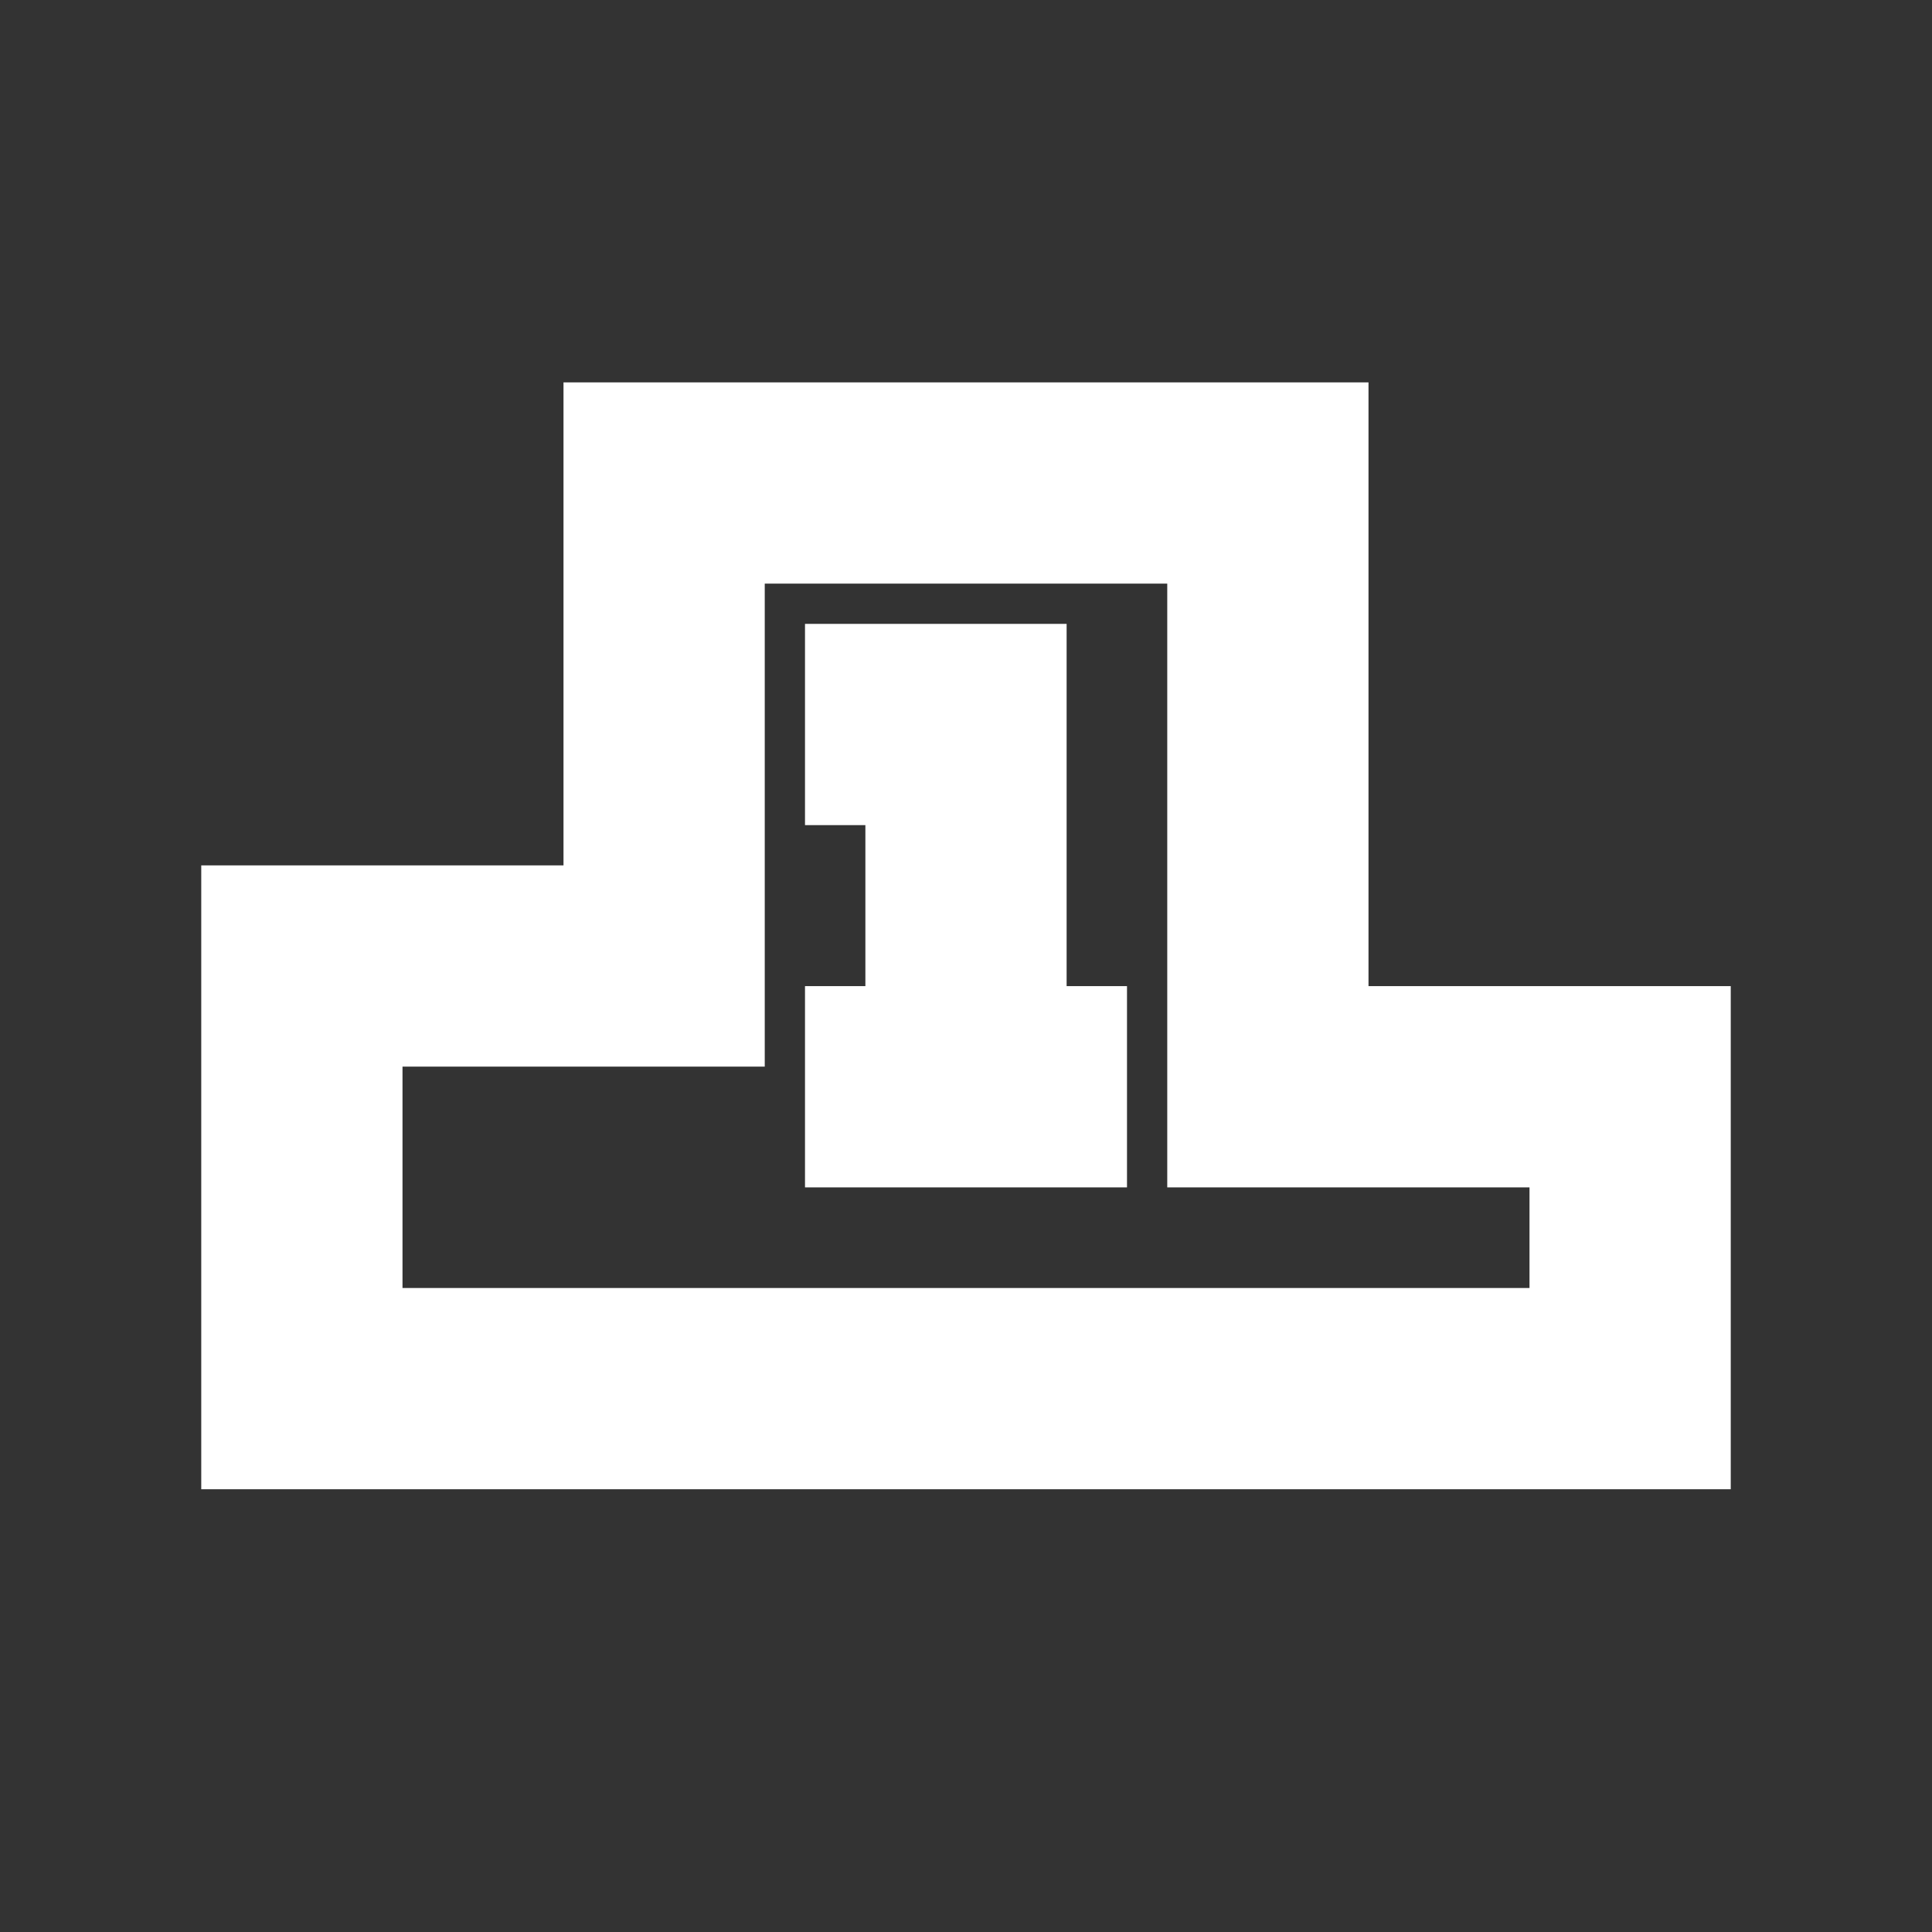 <!DOCTYPE svg PUBLIC "-//W3C//DTD SVG 1.1//EN" "http://www.w3.org/Graphics/SVG/1.1/DTD/svg11.dtd">
<!-- Uploaded to: SVG Repo, www.svgrepo.com, Transformed by: SVG Repo Mixer Tools -->
<svg width="800px" height="800px" viewBox="0 0 24 24" fill="none" xmlns="http://www.w3.org/2000/svg" stroke="#ffffff">
<rect x="0" y="0" width="24" height="24" fill="#333333" stroke="none"/>
<g id="SVGRepo_bgCarrier" stroke-width="0"/>
<g id="SVGRepo_tracerCarrier" stroke-linecap="round" stroke-linejoin="round"/>
<g id="SVGRepo_iconCarrier"> <path fill-rule="evenodd" clip-rule="evenodd" d="M7.5 5.25H16.5V12.75H21V18H3V11.25H7.5V5.25ZM9 6.75V12.75H4.5V16.5H19.5V14.25H15V6.75H9Z" fill="#ffffff"/> <path fill-rule="evenodd" clip-rule="evenodd" d="M10.5 8.25H12.75V12.75H13.5V14.25H10.5V12.75H11.25V9.75H10.5V8.25Z" fill="#ffffff"/> </g>
</svg>